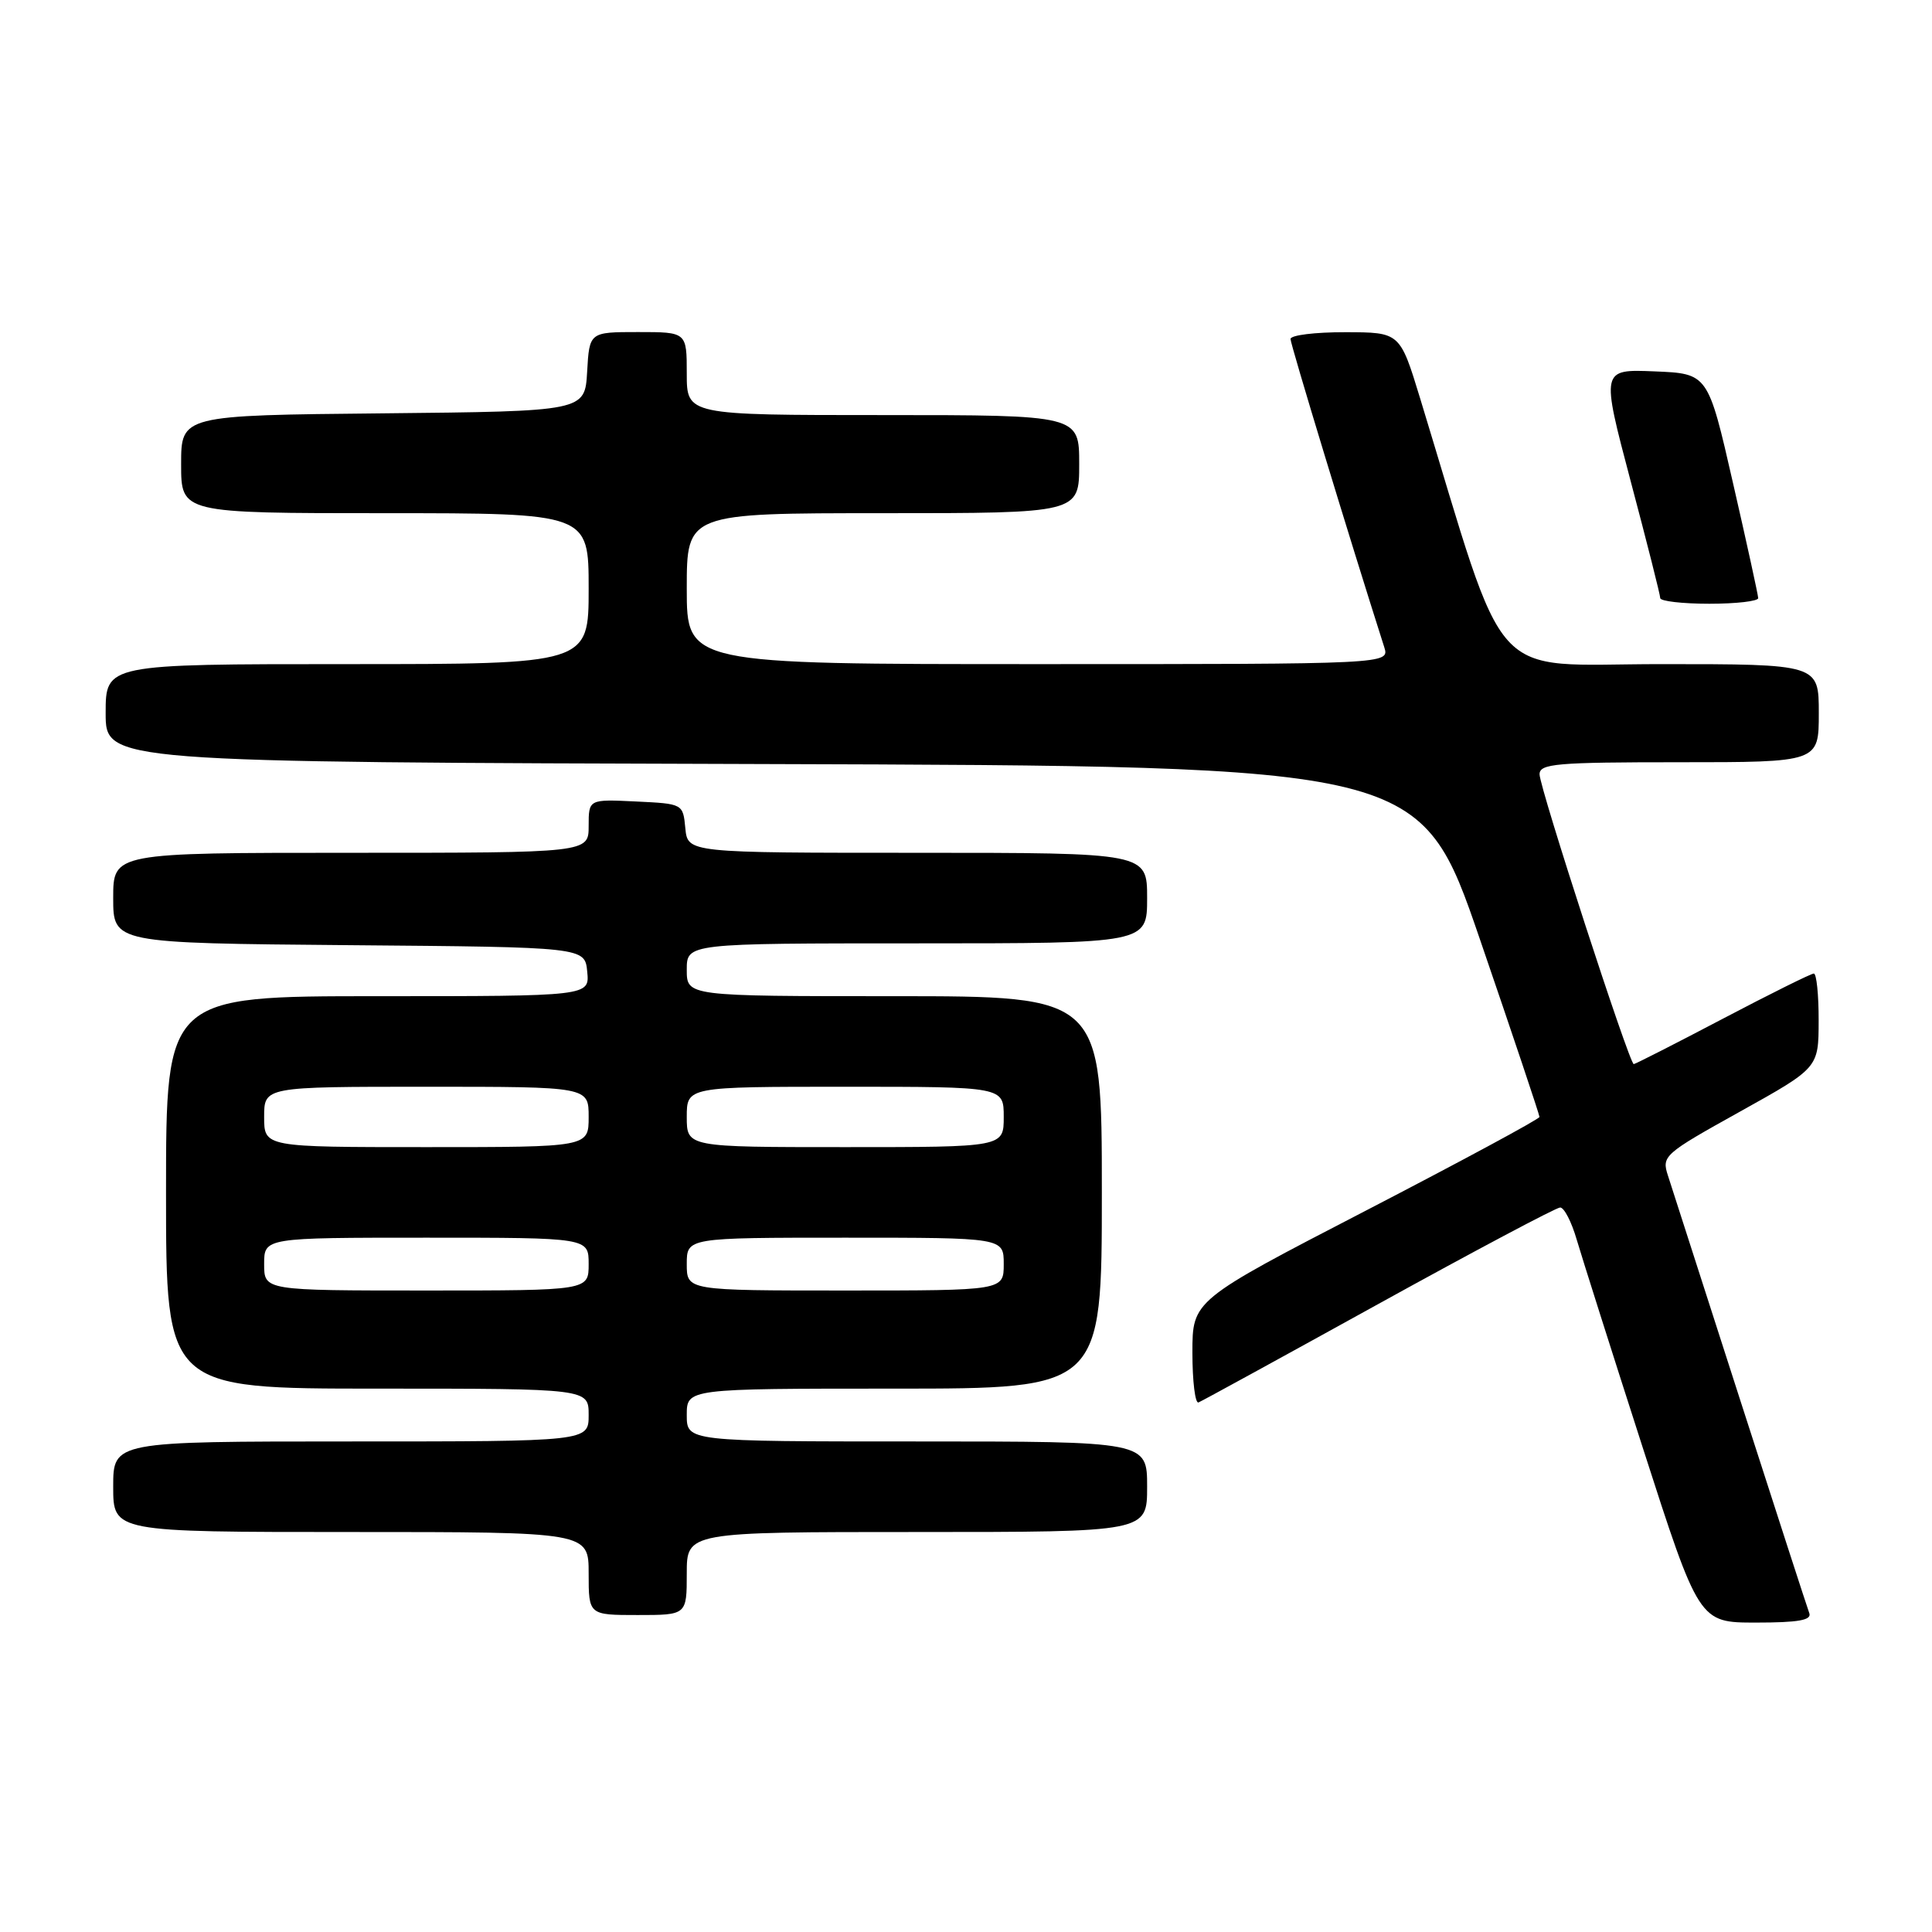 <?xml version="1.0" encoding="UTF-8" standalone="no"?>
<!DOCTYPE svg PUBLIC "-//W3C//DTD SVG 1.1//EN" "http://www.w3.org/Graphics/SVG/1.1/DTD/svg11.dtd" >
<svg xmlns="http://www.w3.org/2000/svg" xmlns:xlink="http://www.w3.org/1999/xlink" version="1.1" viewBox="0 0 256 256">
 <g >
 <path fill="currentColor"
d=" M 239.74 213.75 C 239.48 213.06 235.36 200.35 230.58 185.50 C 225.81 170.65 221.50 157.28 221.02 155.80 C 220.16 153.17 220.43 152.93 230.55 147.30 C 240.97 141.50 240.97 141.50 240.98 135.25 C 240.99 131.81 240.70 129.00 240.34 129.00 C 239.98 129.00 234.54 131.70 228.26 135.00 C 221.98 138.30 216.67 141.00 216.48 141.00 C 215.90 141.00 204.00 104.37 204.00 102.60 C 204.00 101.19 206.19 101.00 222.50 101.00 C 241.00 101.00 241.00 101.00 241.00 94.50 C 241.00 88.00 241.00 88.00 220.04 88.00 C 196.83 88.00 199.99 91.49 188.17 52.77 C 185.50 44.03 185.50 44.03 178.25 44.02 C 174.26 44.01 171.00 44.41 171.00 44.92 C 171.00 45.63 178.80 71.28 183.42 85.75 C 184.13 88.00 184.13 88.00 137.57 88.00 C 91.00 88.00 91.00 88.00 91.00 78.00 C 91.00 68.00 91.00 68.00 117.00 68.00 C 143.00 68.00 143.00 68.00 143.00 61.50 C 143.00 55.00 143.00 55.00 117.00 55.00 C 91.00 55.00 91.00 55.00 91.00 49.50 C 91.00 44.00 91.00 44.00 84.55 44.00 C 78.10 44.00 78.10 44.00 77.80 49.25 C 77.50 54.50 77.50 54.50 50.75 54.77 C 24.00 55.03 24.00 55.03 24.00 61.52 C 24.00 68.00 24.00 68.00 51.00 68.00 C 78.00 68.00 78.00 68.00 78.00 78.00 C 78.00 88.00 78.00 88.00 46.00 88.00 C 14.00 88.00 14.00 88.00 14.00 94.49 C 14.00 100.99 14.00 100.99 101.11 101.24 C 188.22 101.50 188.22 101.50 196.11 124.50 C 200.45 137.15 203.99 147.72 203.99 148.00 C 203.98 148.28 193.63 153.86 180.99 160.41 C 158.00 172.31 158.00 172.31 158.00 179.24 C 158.00 183.05 158.37 186.02 158.81 185.83 C 159.26 185.65 170.01 179.76 182.70 172.75 C 195.40 165.74 206.21 160.00 206.73 160.00 C 207.26 160.00 208.24 161.91 208.92 164.25 C 209.61 166.59 213.53 178.96 217.65 191.75 C 225.13 215.00 225.13 215.00 232.67 215.00 C 238.29 215.00 240.09 214.68 239.74 213.75 Z  M 91.00 208.50 C 91.00 203.00 91.00 203.00 121.50 203.00 C 152.00 203.00 152.00 203.00 152.00 197.00 C 152.00 191.00 152.00 191.00 121.50 191.00 C 91.00 191.00 91.00 191.00 91.00 187.50 C 91.00 184.00 91.00 184.00 118.50 184.00 C 146.00 184.00 146.00 184.00 146.00 158.00 C 146.00 132.00 146.00 132.00 118.50 132.00 C 91.00 132.00 91.00 132.00 91.00 128.50 C 91.00 125.00 91.00 125.00 121.50 125.00 C 152.00 125.00 152.00 125.00 152.00 119.00 C 152.00 113.00 152.00 113.00 121.56 113.00 C 91.13 113.00 91.13 113.00 90.81 109.75 C 90.50 106.50 90.50 106.50 84.25 106.20 C 78.00 105.90 78.00 105.90 78.00 109.45 C 78.00 113.00 78.00 113.00 46.50 113.00 C 15.00 113.00 15.00 113.00 15.00 118.99 C 15.00 124.97 15.00 124.97 46.25 125.24 C 77.50 125.50 77.50 125.50 77.81 128.75 C 78.13 132.00 78.13 132.00 50.06 132.00 C 22.00 132.00 22.00 132.00 22.00 158.00 C 22.00 184.00 22.00 184.00 50.00 184.00 C 78.00 184.00 78.00 184.00 78.00 187.50 C 78.00 191.00 78.00 191.00 46.50 191.00 C 15.00 191.00 15.00 191.00 15.00 197.00 C 15.00 203.00 15.00 203.00 46.50 203.00 C 78.00 203.00 78.00 203.00 78.00 208.50 C 78.00 214.00 78.00 214.00 84.50 214.00 C 91.00 214.00 91.00 214.00 91.00 208.50 Z  M 232.97 79.25 C 232.96 78.84 231.46 71.97 229.63 64.00 C 226.32 49.50 226.32 49.50 219.23 49.21 C 212.15 48.92 212.15 48.92 216.06 63.71 C 218.22 71.84 219.99 78.84 219.99 79.25 C 220.00 79.66 222.93 80.00 226.50 80.00 C 230.07 80.00 232.99 79.66 232.97 79.25 Z  M 35.00 167.50 C 35.00 164.00 35.00 164.00 56.50 164.00 C 78.00 164.00 78.00 164.00 78.00 167.50 C 78.00 171.00 78.00 171.00 56.50 171.00 C 35.00 171.00 35.00 171.00 35.00 167.50 Z  M 91.00 167.50 C 91.00 164.00 91.00 164.00 112.00 164.00 C 133.00 164.00 133.00 164.00 133.00 167.50 C 133.00 171.00 133.00 171.00 112.00 171.00 C 91.00 171.00 91.00 171.00 91.00 167.50 Z  M 35.00 148.00 C 35.00 144.00 35.00 144.00 56.50 144.00 C 78.00 144.00 78.00 144.00 78.00 148.00 C 78.00 152.00 78.00 152.00 56.50 152.00 C 35.00 152.00 35.00 152.00 35.00 148.00 Z  M 91.00 148.00 C 91.00 144.00 91.00 144.00 112.00 144.00 C 133.00 144.00 133.00 144.00 133.00 148.00 C 133.00 152.00 133.00 152.00 112.00 152.00 C 91.00 152.00 91.00 152.00 91.00 148.00 Z "/>
</g>
</svg>